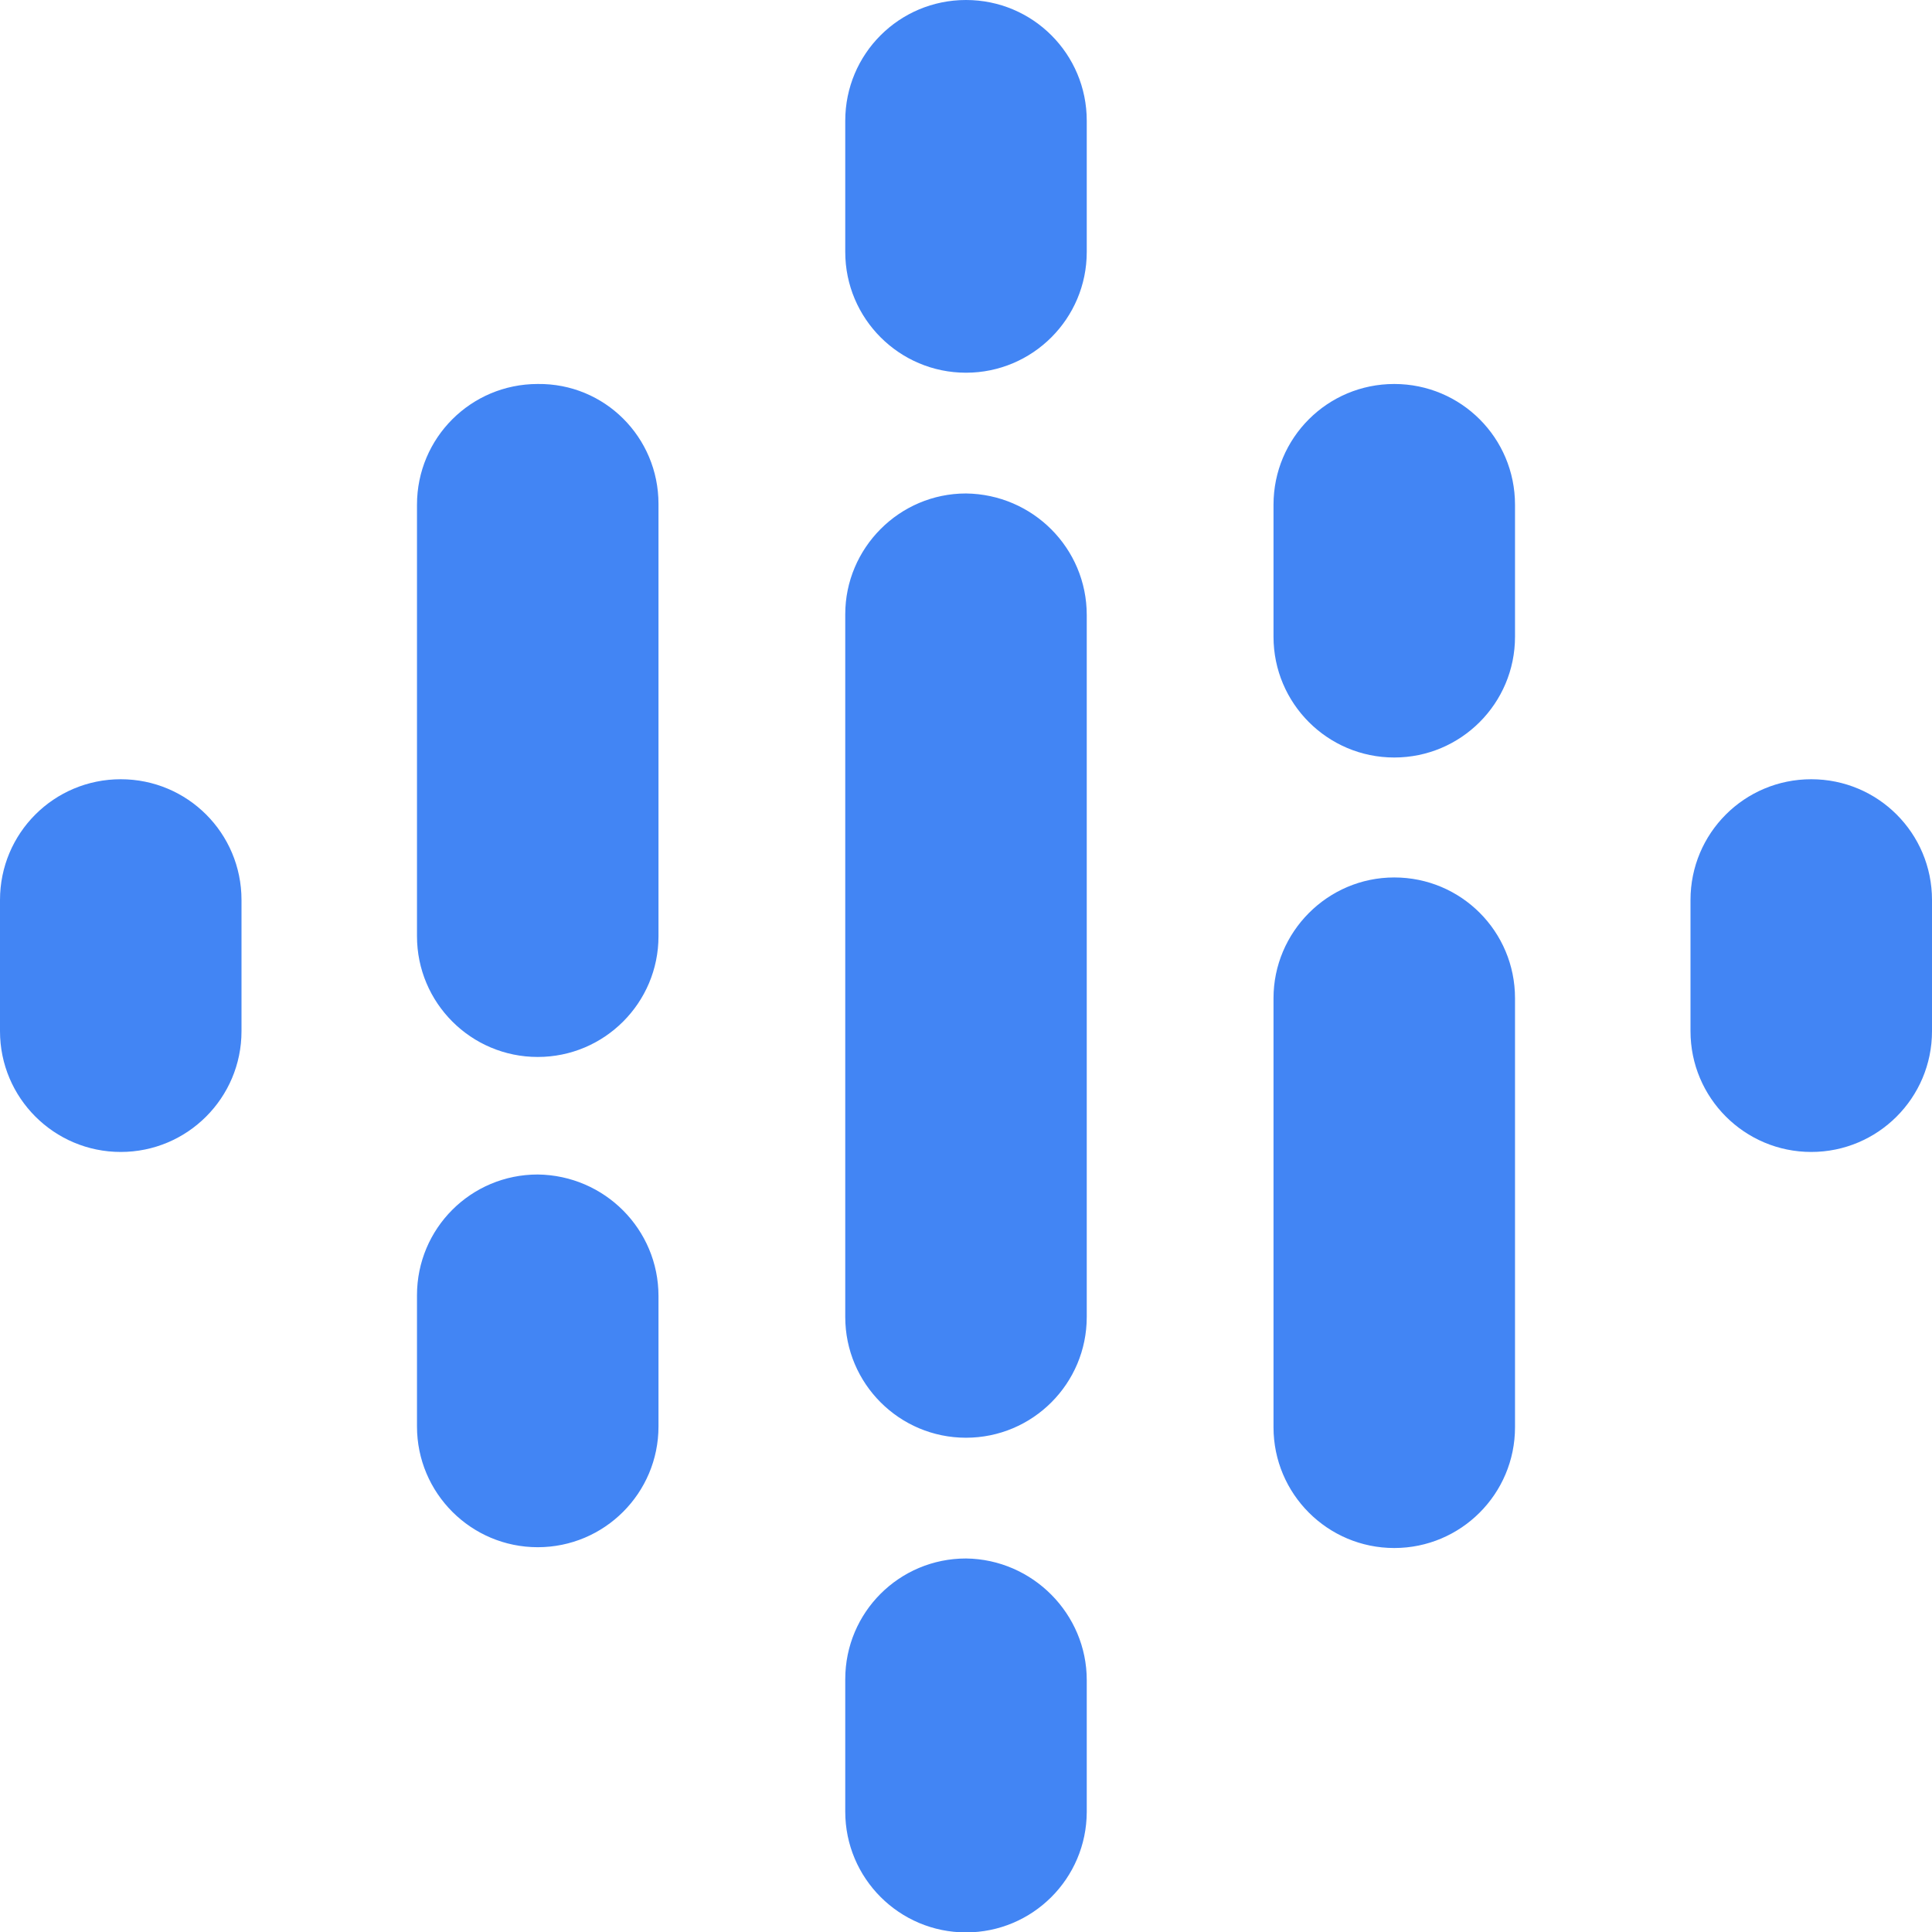 <!-- Generated by IcoMoon.io -->
<svg version="1.1" xmlns="http://www.w3.org/2000/svg" width="24" height="24" viewBox="0 0 24 24">
<title>googlepodcasts</title>
<path fill="#4285f4" d="M1.5 9.68c-0.83 0-1.5 0.67-1.5 1.5v1.63c0 0.828 0.672 1.5 1.5 1.5s1.5-0.672 1.5-1.5v0-1.63c0-0.83-0.67-1.5-1.5-1.5zM22.5 9.68c-0.83 0-1.5 0.67-1.5 1.5v1.63c0 0.828 0.672 1.5 1.5 1.5s1.5-0.672 1.5-1.5v0-1.63c0-0.83-0.67-1.5-1.5-1.5zM6.68 14.59c-0.83 0-1.5 0.67-1.5 1.5v1.63c0 0.828 0.672 1.5 1.5 1.5s1.5-0.672 1.5-1.5v0-1.62c0-0.83-0.67-1.5-1.5-1.51zM6.68 4.77c-0.83 0-1.5 0.67-1.5 1.5v5.36c0 0.828 0.672 1.5 1.5 1.5s1.5-0.672 1.5-1.5v0-5.37c0-0.83-0.67-1.5-1.5-1.49zM17.32 4.77c-0.83 0-1.5 0.67-1.5 1.5v1.64c0 0.828 0.672 1.5 1.5 1.5s1.5-0.672 1.5-1.5v0-1.64c0-0.83-0.67-1.5-1.5-1.5zM12 0c-0.83 0-1.5 0.67-1.5 1.5v1.63c0 0.828 0.672 1.5 1.5 1.5s1.5-0.672 1.5-1.5v0-1.63c0-0.83-0.67-1.5-1.5-1.5zM12 19.36c-0.83 0-1.5 0.67-1.5 1.5v1.64c0 0.001 0 0.003 0 0.005 0 0.828 0.672 1.5 1.5 1.5 0.827 0 1.497-0.669 1.5-1.495v-1.64c0-0.82-0.67-1.5-1.5-1.51zM17.32 10.9c-0.83 0-1.5 0.68-1.5 1.5v5.33c0 0.828 0.672 1.5 1.5 1.5s1.5-0.672 1.5-1.5v0-5.33c0-0.83-0.67-1.5-1.5-1.5zM12 6.13c-0.83 0-1.5 0.68-1.5 1.5v8.73c0 0.828 0.672 1.5 1.5 1.5s1.5-0.672 1.5-1.5v0-8.72c0-0.83-0.67-1.5-1.5-1.51z"></path>
</svg>
